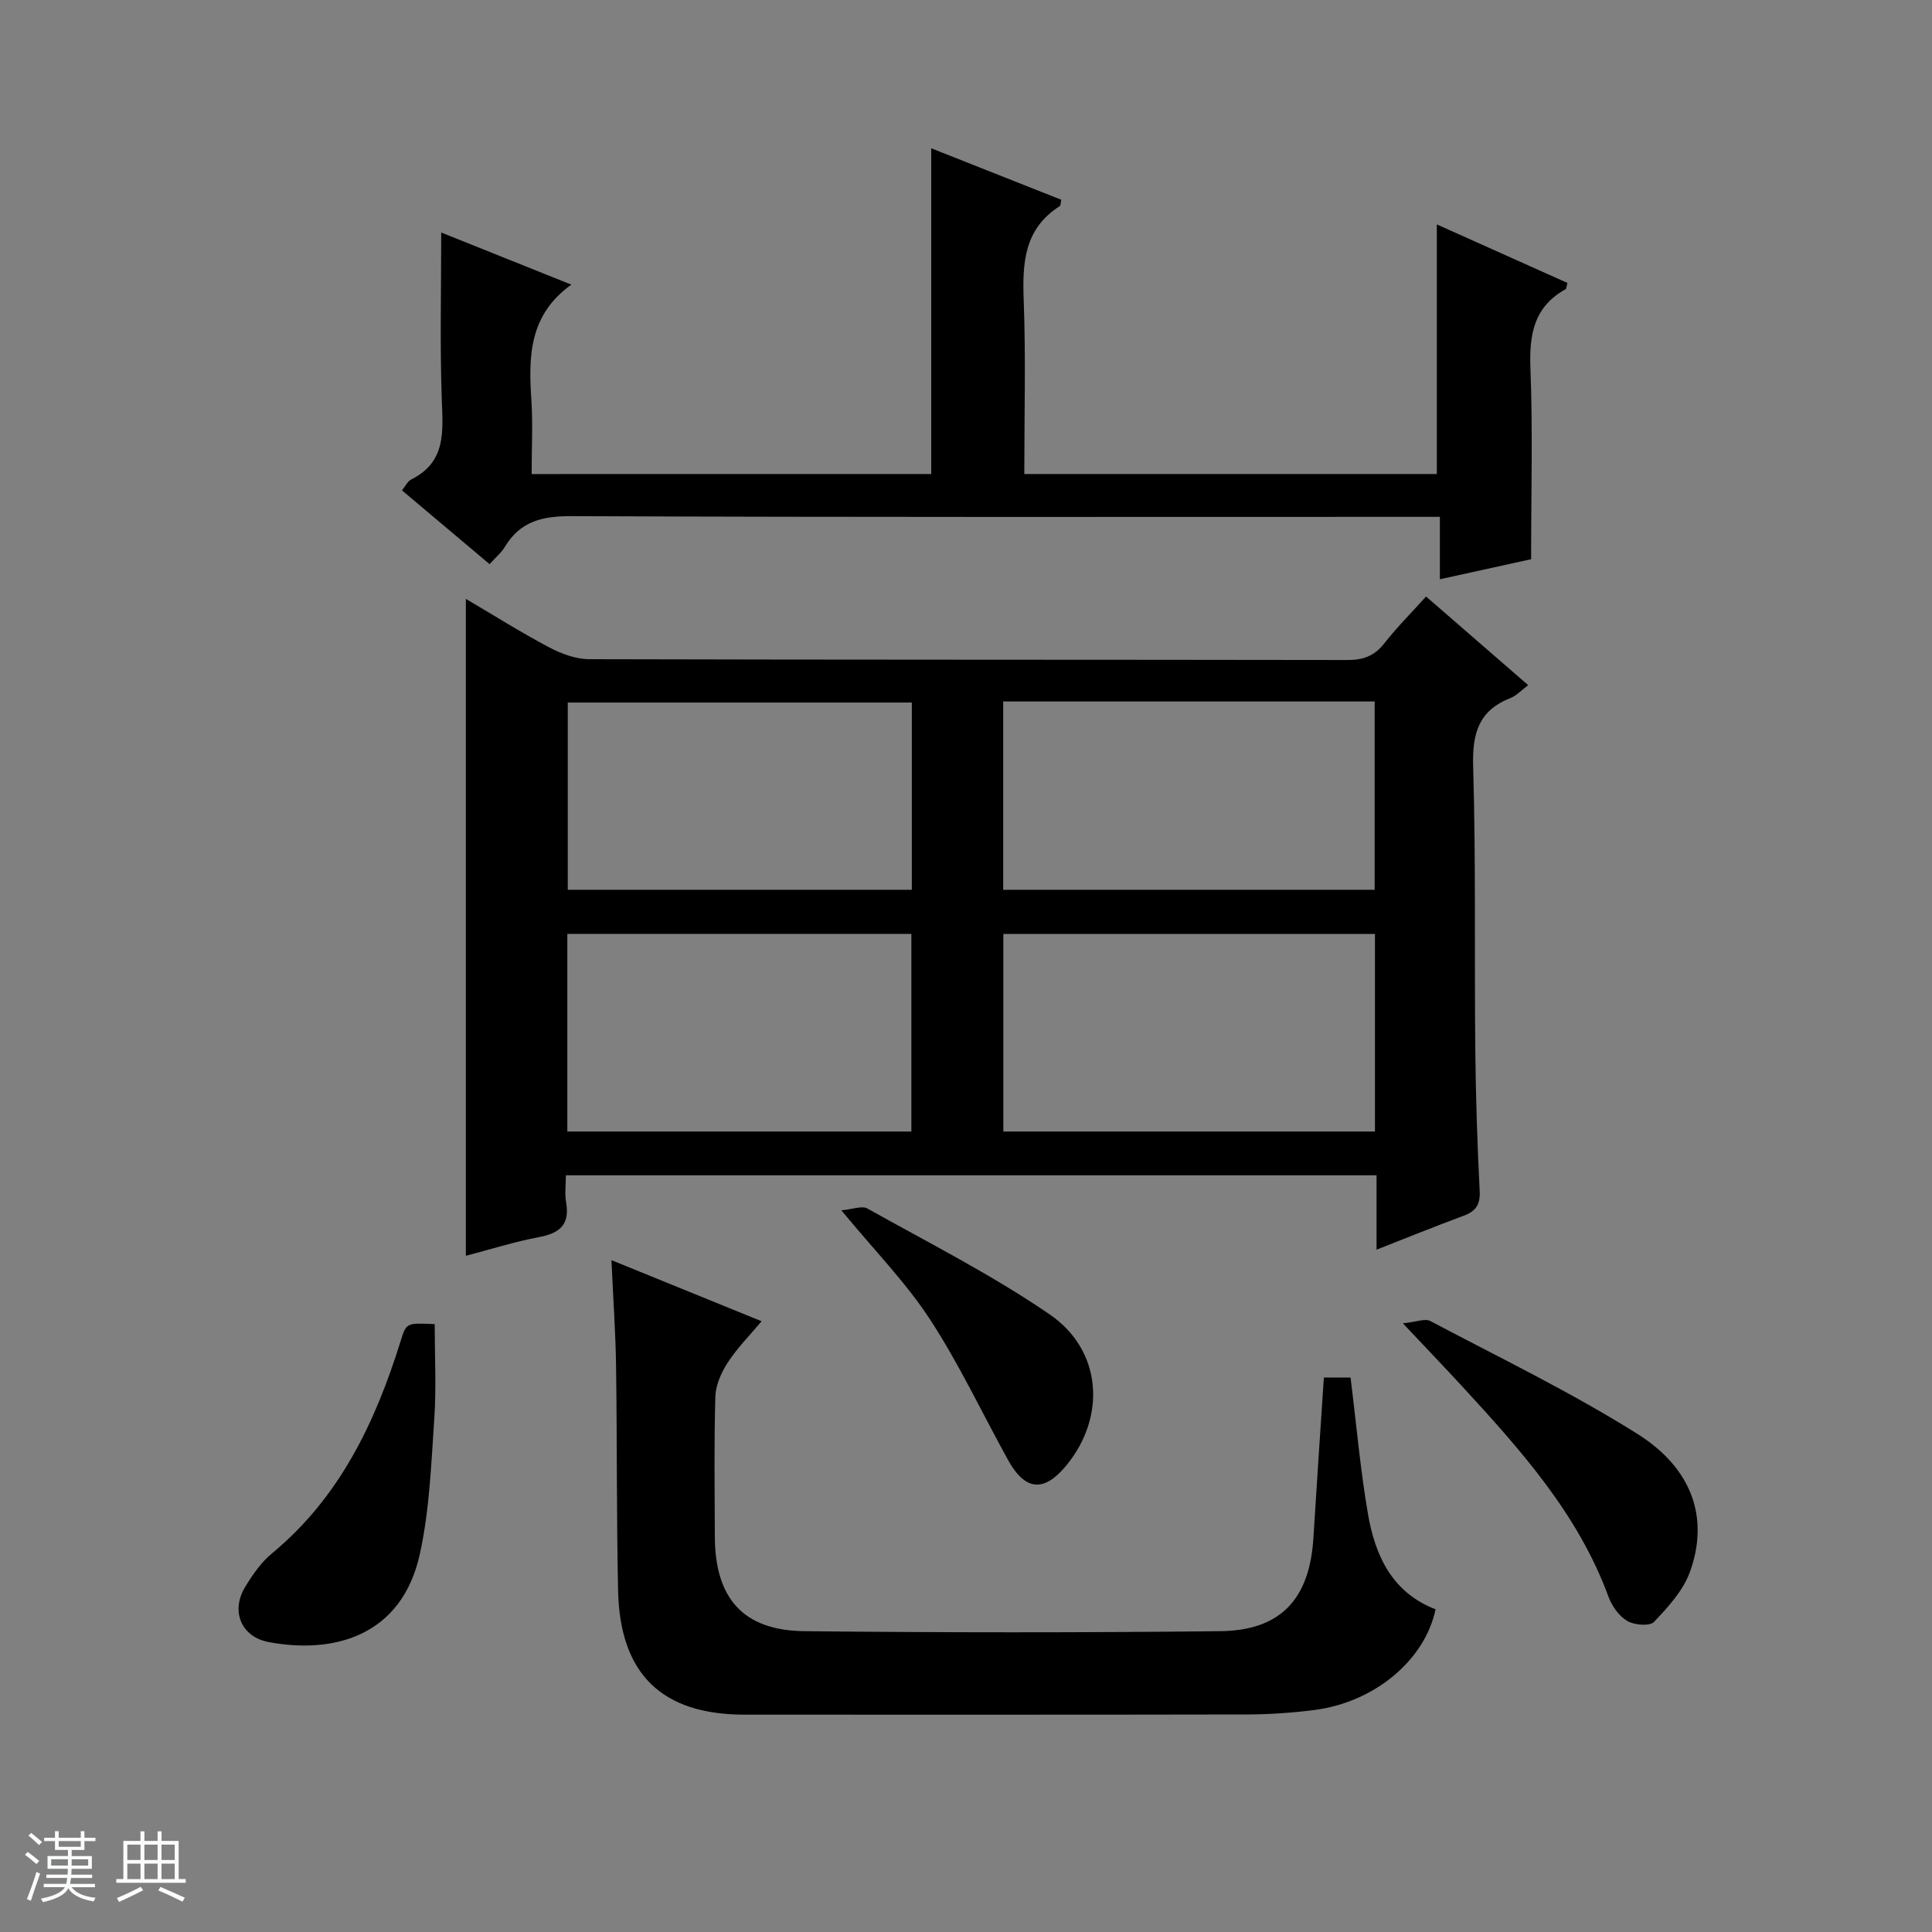 <svg enable-background="new 0 0 400 400" viewBox="0 0 400 400" xmlns="http://www.w3.org/2000/svg"><rect x="0" y="0" width="400" height="400" fill="#808080" stroke="none"/><path d="m5.17 384 .56-.58c.85.61 1.65 1.24 2.4 1.87l-.59.64c-.84-.73-1.63-1.38-2.37-1.93m1.22 9.53-.82-.34c.71-1.76 1.37-3.64 1.98-5.63.24.13.5.25.76.36-.6 1.67-1.24 3.54-1.92 5.61m-.5-13.5.57-.54c.56.44 1.31 1.06 2.26 1.87l-.64.64c-.68-.66-1.41-1.32-2.19-1.97m3.25.46h2.24v-1.36h.77v1.36h4.57v-1.36h.76v1.36h2.28v.69h-2.28v1.84h-2.64v1.26h4.18v2.64h-4.21c0 .45-.02.86-.05 1.21h4.32v.69h-4.38c-.04.34-.1.75-.19 1.22h5.15v.69h-4.82c.87 1.19 2.51 1.92 4.93 2.19-.17.31-.3.57-.37.76-2.77-.49-4.52-1.41-5.26-2.76-.56 1.26-2.3 2.23-5.24 2.9-.12-.24-.26-.48-.43-.72 2.73-.55 4.38-1.34 4.96-2.38h-4.38v-.69h4.65c.1-.38.17-.79.21-1.22h-4.32v-.69h4.4c.03-.34.05-.75.05-1.21h-4.2v-2.64h4.23v-1.26h-2.69v-1.84h-2.24zm1.46 4.46v1.29h3.45c.01-.4.02-.57.01-.53v-.32-.45h-3.46zm1.55-2.59h4.57v-1.19h-4.57zm6.11 2.59h-3.42v.77c-.01.19-.01.37-.02.53h3.44z" fill="#fafbfc"/><path d="m32.63 379.16h.82v1.98h3.54v7.89h1.46v.78h-14.37v-.78h1.46v-7.89h3.54v-1.98h.82v1.98h2.73zm-3.49 11.48.5.73c-1.61.82-3.28 1.63-5 2.41-.13-.27-.28-.55-.44-.82 1.75-.72 3.4-1.49 4.94-2.32m-2.78-5.55h2.73v-3.18h-2.73zm0 3.95h2.73v-3.2h-2.73zm3.54-3.95h2.73v-3.18h-2.73zm0 3.95h2.73v-3.2h-2.73zm7.89 4.68c-1.84-.92-3.51-1.7-5.02-2.32l.45-.73c1.89.8 3.57 1.55 5.04 2.23zm-1.62-11.81h-2.73v3.18h2.73zm-2.73 7.13h2.73v-3.2h-2.73v3.19z" fill="#fafbfc"/><g fill="#000001"><path d="m295.25 123.5c7.23 6.27 14 12.15 21.14 18.35-1.36 1.02-2.4 2.17-3.68 2.68-6.59 2.58-7.91 7.35-7.71 14.11.57 19.48.25 38.98.44 58.46.1 9.81.41 19.63.91 29.43.15 2.87-.78 4.24-3.35 5.19-5.87 2.17-11.66 4.53-18 7.01 0-5.5 0-10.29 0-15.4-55.89 0-111.46 0-167.84 0 0 1.82-.27 3.78.05 5.64.82 4.69-1.43 6.38-5.7 7.18-5.02.94-9.92 2.51-15.06 3.85 0-45.33 0-90.43 0-136.01 5.85 3.44 11.43 6.96 17.25 10.04 2.52 1.33 5.53 2.44 8.31 2.45 52.31.14 104.63.08 156.94.17 3.29.01 5.63-.84 7.68-3.48 2.55-3.26 5.5-6.2 8.62-9.67zm-10.58 110.77c0-13.87 0-27.42 0-40.9-25.85 0-51.36 0-76.94 0v40.9zm-76.97-50.05h76.91c0-13.26 0-26.14 0-38.99-25.8 0-51.21 0-76.91 0zm-19.01 9.13c-24 0-47.57 0-71.23 0v40.92h71.23c0-13.72 0-27.15 0-40.92zm.09-47.9c-23.68 0-47.36 0-71.23 0v38.77h71.23c0-13.03 0-25.68 0-38.77z"/><path d="m192.8 98.14c0-22.63 0-44.83 0-67.44 8.93 3.53 17.95 7.11 26.93 10.66-.16.72-.13 1.19-.32 1.32-7.38 4.68-7.76 11.76-7.46 19.56.44 11.8.12 23.63.12 35.9h85.41c0-17.08 0-34.13 0-51.68 9.07 4.06 18.08 8.1 27.04 12.12-.21.74-.2 1.2-.38 1.3-6.57 3.63-7.55 9.38-7.28 16.36.5 12.93.14 25.9.14 39.54-5.5 1.21-11.92 2.62-18.89 4.15 0-4.3 0-8.34 0-12.92-2.44 0-4.39 0-6.33 0-57.81 0-115.61.1-173.42-.15-6.05-.03-10.62 1.04-13.82 6.34-.76 1.26-1.97 2.25-3.18 3.6-6.02-5.08-11.98-10.1-18.14-15.28.72-.86 1.17-1.89 1.95-2.27 7.3-3.66 6.52-10.04 6.29-16.68-.39-11.42-.11-22.86-.11-34.43 8.33 3.34 17.48 7 26.94 10.79-8.78 6.3-8.87 14.87-8.28 23.81.33 4.97.06 9.97.06 15.41 27.77-.01 55.28-.01 82.73-.01z"/><path d="m274.09 285.21h5.53c1.19 9.56 2.01 18.96 3.6 28.23 1.49 8.64 5 16.29 14 19.75-2.22 10.55-12.65 19.27-25.17 20.86-4.6.58-9.27.9-13.92.91-34.66.07-69.32.04-103.99.04-17.08 0-25.8-8.38-26.17-25.66-.33-15.49-.2-30.99-.42-46.48-.1-6.96-.59-13.91-.96-21.96 10.66 4.34 20.54 8.36 31.09 12.65-2.5 2.98-5.05 5.54-6.98 8.5-1.34 2.06-2.51 4.65-2.59 7.04-.29 9.66-.14 19.33-.11 28.99.03 12.86 5.87 19.51 18.58 19.64 28.66.3 57.33.31 85.98 0 12.62-.13 18.6-6.66 19.37-19.36.67-10.92 1.42-21.84 2.16-33.15z"/><path d="m290.45 273.98c2.78-.28 4.59-1.05 5.67-.48 14.37 7.59 29.06 14.7 42.81 23.32 11.55 7.24 14.95 17.6 10.94 28.66-1.4 3.86-4.51 7.25-7.42 10.31-.89.94-4.07.68-5.53-.18-1.71-1-3.18-3.07-3.89-5-6.35-17.31-18.38-30.61-30.54-43.84-3.58-3.88-7.24-7.69-12.04-12.79z"/><path d="m90 274.15c0 6.63.35 13.07-.08 19.46-.64 9.41-.98 18.96-2.99 28.12-3.72 16.93-17.71 20.8-31.31 18.24-5.73-1.08-7.87-6.43-4.88-11.38 1.53-2.53 3.31-5.11 5.56-6.97 14.04-11.6 21.41-27.16 26.67-44.04 1.15-3.72 1.2-3.7 7.03-3.43z"/><path d="m174.19 250.58c2.38-.21 4.28-1 5.38-.38 12.72 7.13 25.82 13.74 37.79 21.96 10.84 7.45 11.66 21.14 3.49 31.15-4.67 5.73-8.59 5.41-12.17-1.08-5.36-9.7-10.09-19.81-16.13-29.06-4.95-7.59-11.43-14.19-18.36-22.59z"/></g></svg>